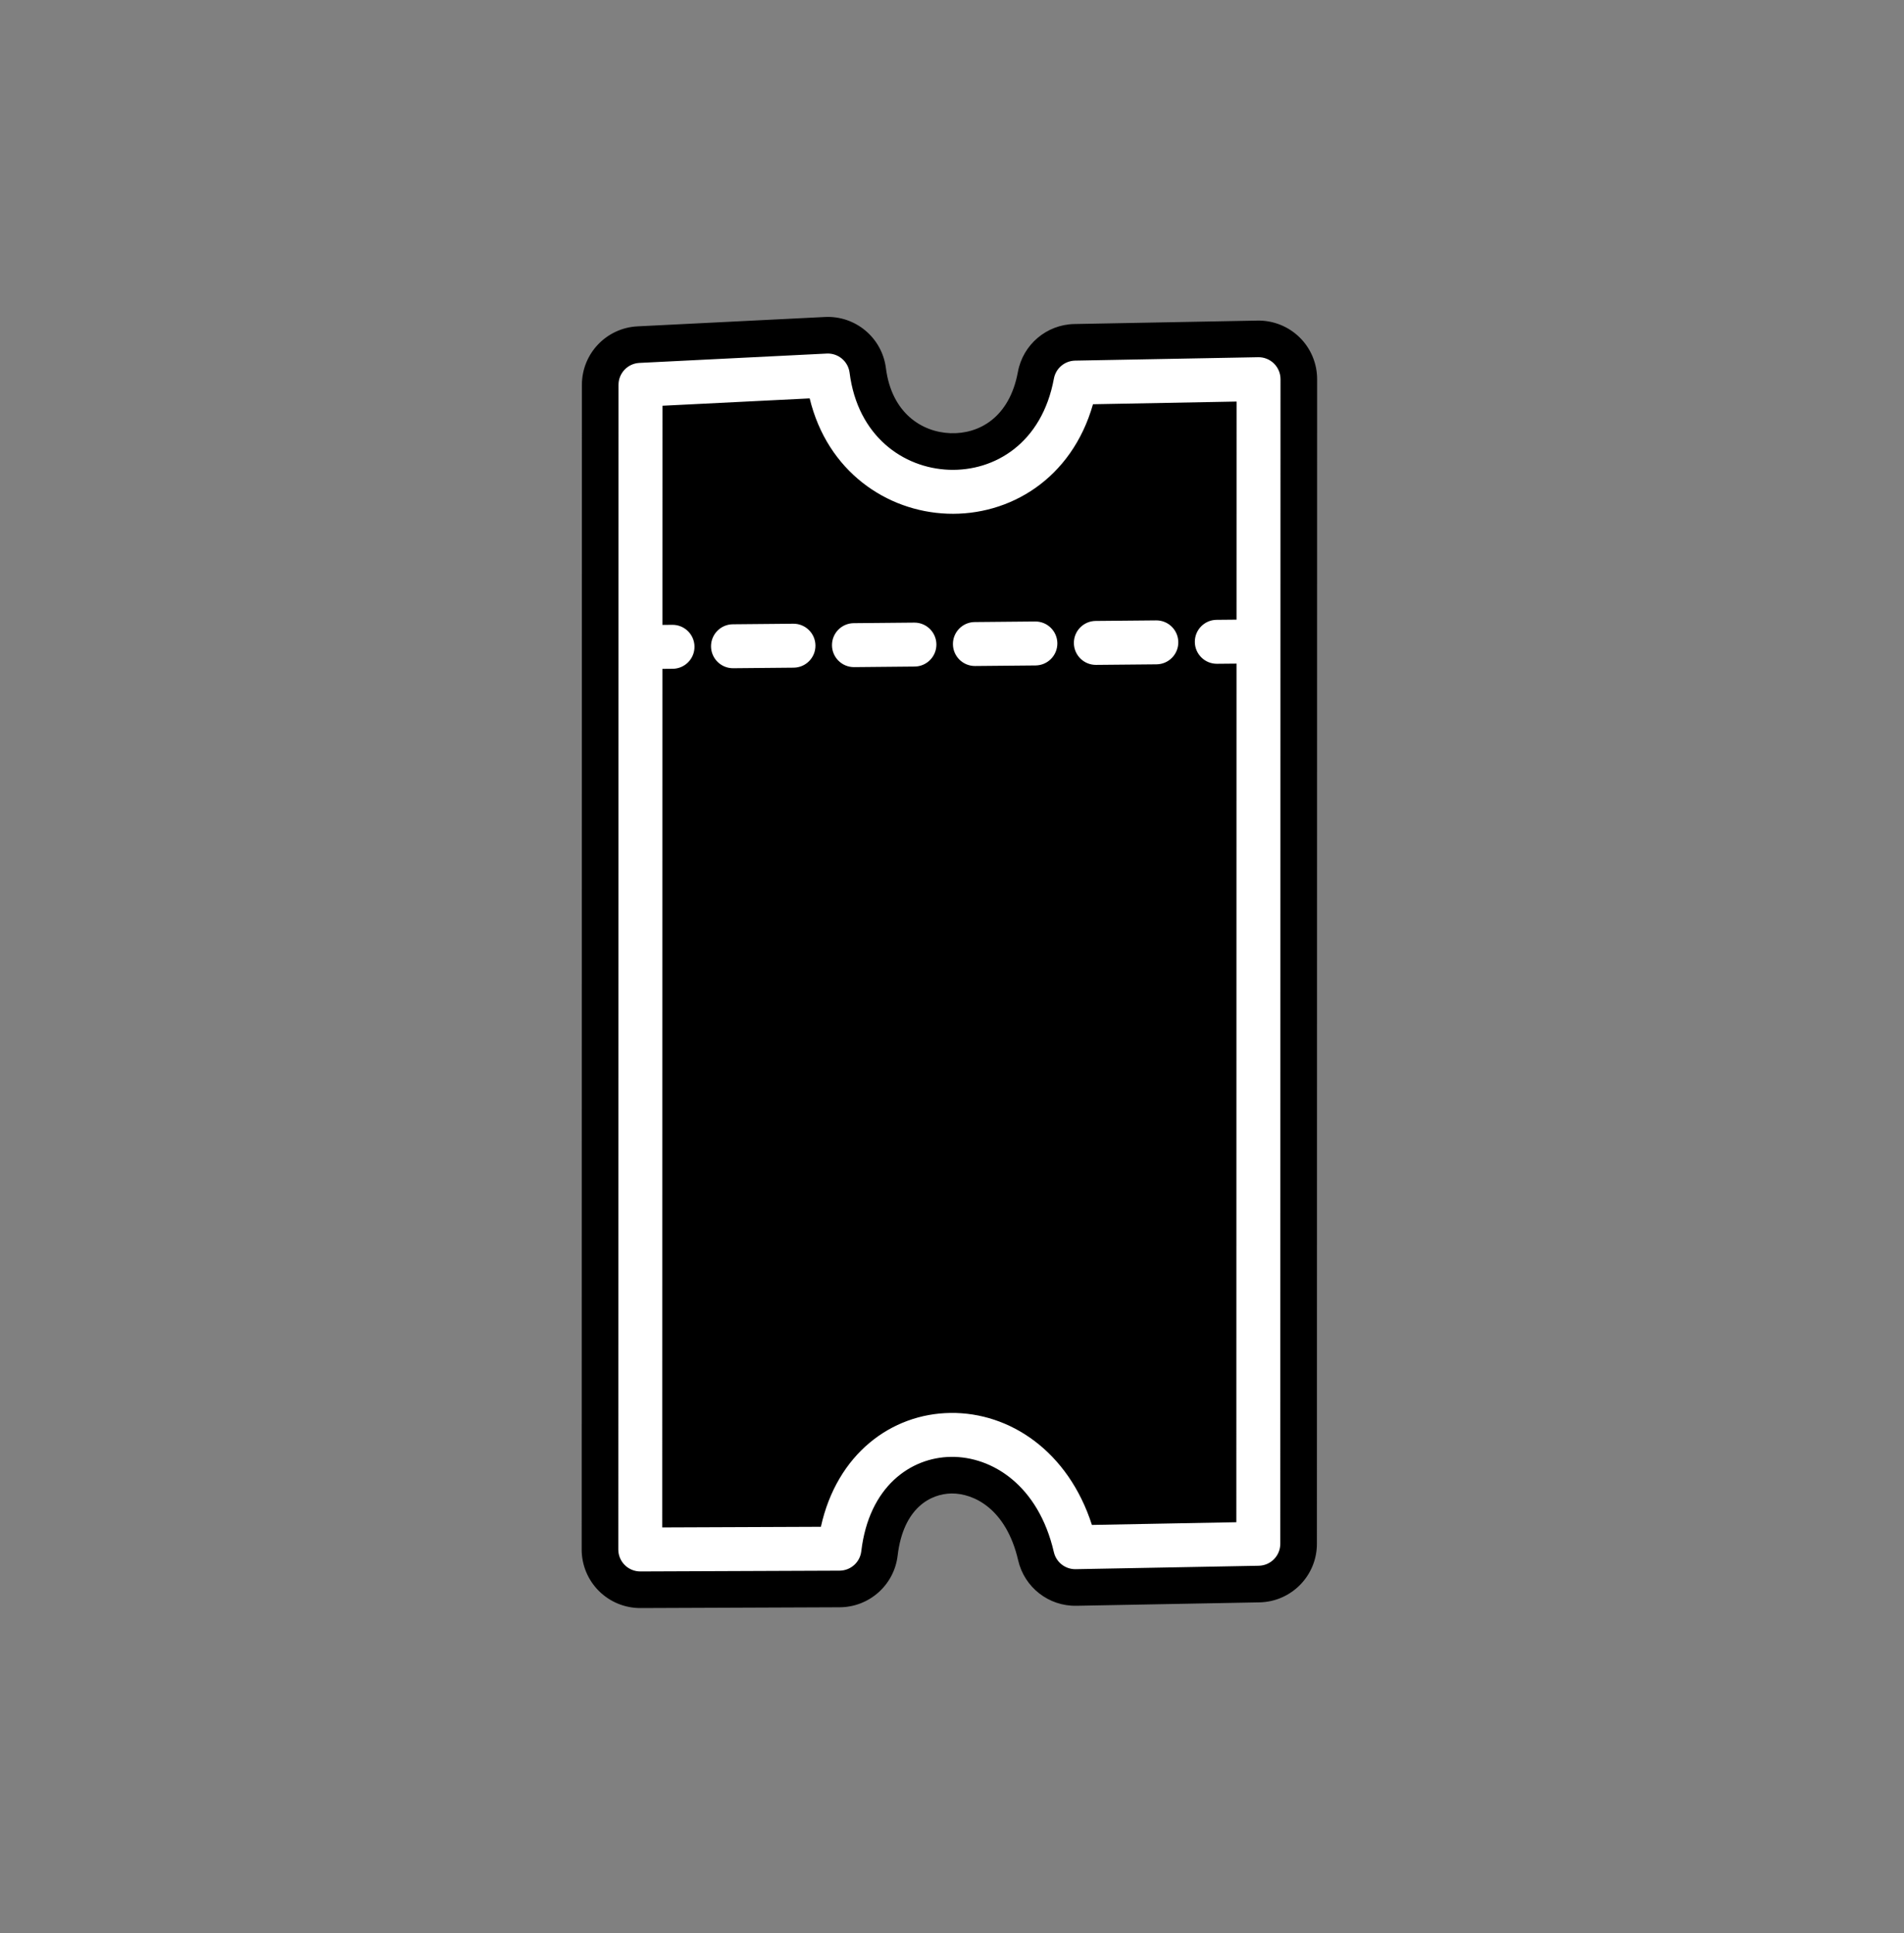 <svg width="130" height="132" viewBox="0 0 130 132" fill="none" xmlns="http://www.w3.org/2000/svg">
<rect x="0" y="0" width="130" height="132" fill="#808080" stroke="none"/>
<path fill-rule="evenodd" clip-rule="evenodd" d="M56.321 21.643C58.409 21.538 60.225 23.06 60.488 25.135C60.875 28.182 62.92 29.503 64.892 29.576C66.813 29.646 68.919 28.539 69.499 25.396C69.843 23.527 71.457 22.158 73.357 22.123L85.855 21.889C86.929 21.869 87.966 22.282 88.732 23.034C89.499 23.786 89.93 24.815 89.93 25.889L89.915 105.403C89.914 107.583 88.169 109.361 85.989 109.402L73.492 109.635C71.602 109.671 69.945 108.378 69.519 106.537C68.699 102.989 66.465 101.951 64.969 101.968C63.562 101.985 61.676 102.928 61.288 106.207C61.051 108.214 59.353 109.729 57.332 109.737L43.73 109.791C42.667 109.795 41.645 109.375 40.891 108.624C40.138 107.874 39.714 106.854 39.715 105.79L39.73 26.276C39.73 24.145 41.402 22.388 43.53 22.282L56.321 21.643ZM43.73 26.277L56.52 25.638C57.81 35.815 71.525 36.459 73.432 26.122L85.93 25.889L85.915 105.403L73.417 105.636C71.023 95.279 58.525 95.512 57.316 105.737L43.715 105.791L43.73 26.277Z" fill="black"/>
<path d="M73.432 26.122C71.525 36.459 57.81 35.815 56.52 25.638L43.73 26.277L43.726 44.152L43.715 105.791L57.316 105.737C58.525 95.512 71.023 95.279 73.417 105.636L85.915 105.403L85.93 25.889L73.432 26.122Z" fill="black"/>
<path fill-rule="evenodd" clip-rule="evenodd" d="M42.23 26.276C42.23 25.477 42.857 24.818 43.655 24.778L56.445 24.14C57.228 24.1 57.91 24.671 58.008 25.449C58.556 29.772 61.668 31.959 64.8 32.074C67.913 32.189 71.144 30.259 71.957 25.85C72.086 25.149 72.691 24.636 73.404 24.622L85.902 24.389C86.305 24.381 86.693 24.536 86.981 24.818C87.268 25.1 87.43 25.486 87.43 25.889L87.415 105.403C87.415 106.22 86.76 106.887 85.943 106.902L73.445 107.136C72.736 107.149 72.115 106.664 71.955 105.974C70.9 101.407 67.735 99.436 64.94 99.468C62.178 99.501 59.329 101.488 58.806 105.913C58.717 106.666 58.08 107.234 57.322 107.237L43.721 107.291C43.322 107.292 42.938 107.135 42.656 106.853C42.373 106.572 42.215 106.189 42.215 105.79L42.23 26.276ZM45.23 27.703L45.215 104.285L56.048 104.242C57.144 99.271 60.861 96.516 64.905 96.469C68.952 96.421 72.936 99.088 74.553 104.115L84.415 103.93L84.43 27.417L74.626 27.6C73.169 32.718 68.914 35.228 64.689 35.072C60.533 34.919 56.489 32.185 55.283 27.201L45.23 27.703Z" fill="white"/>
<path fill-rule="evenodd" clip-rule="evenodd" d="M42.34 42.693L45.905 42.66C46.733 42.653 47.411 43.318 47.418 44.147C47.426 44.975 46.761 45.653 45.932 45.66L42.368 45.693L42.34 42.693ZM48.547 44.136C48.54 43.308 49.205 42.63 50.034 42.623L54.163 42.585C54.991 42.577 55.669 43.242 55.676 44.071C55.684 44.899 55.019 45.577 54.19 45.584L50.061 45.622C49.233 45.63 48.555 44.965 48.547 44.136ZM56.806 44.06C56.798 43.232 57.463 42.554 58.292 42.547L62.421 42.509C63.249 42.501 63.927 43.166 63.935 43.995C63.942 44.823 63.277 45.501 62.448 45.508L58.319 45.547C57.491 45.554 56.813 44.889 56.806 44.06ZM65.064 43.984C65.056 43.156 65.722 42.478 66.55 42.471L70.679 42.433C71.507 42.425 72.185 43.09 72.193 43.919C72.2 44.747 71.535 45.425 70.707 45.433L66.578 45.471C65.749 45.478 65.071 44.813 65.064 43.984ZM73.322 43.908C73.314 43.08 73.98 42.402 74.808 42.395L78.937 42.357C79.766 42.349 80.443 43.014 80.451 43.843C80.459 44.671 79.793 45.349 78.965 45.357L74.836 45.395C74.007 45.402 73.329 44.737 73.322 43.908ZM81.58 43.833C81.572 43.004 82.238 42.326 83.066 42.319L86.631 42.286L86.658 45.286L83.094 45.319C82.265 45.326 81.588 44.661 81.58 43.833Z" fill="white"/>
</svg>
